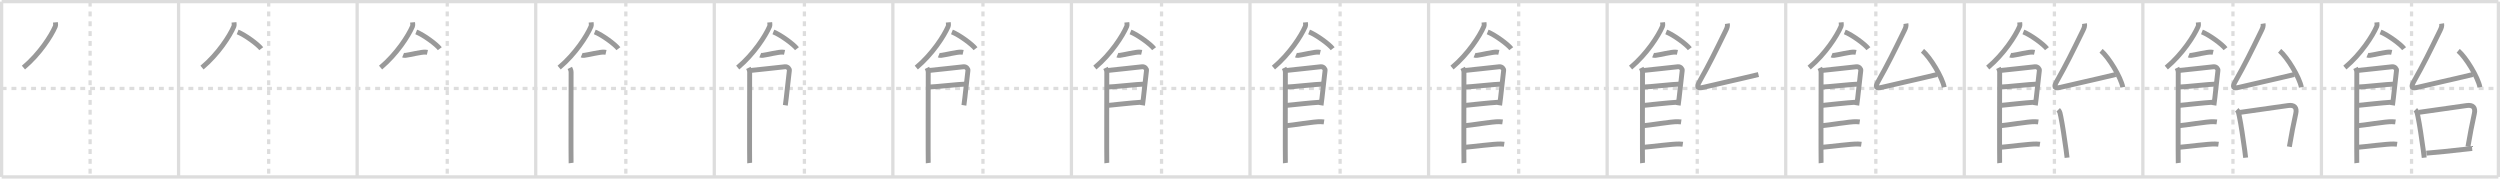 <svg width="1526px" height="109px" viewBox="0 0 1526 109" xmlns="http://www.w3.org/2000/svg" xmlns:xlink="http://www.w3.org/1999/xlink" xml:space="preserve" version="1.1" baseProfile="full">
<line x1="1" y1="1" x2="1525" y2="1" style="stroke:#ddd;stroke-width:2"></line>
<line x1="1" y1="1" x2="1" y2="108" style="stroke:#ddd;stroke-width:2"></line>
<line x1="1" y1="108" x2="1525" y2="108" style="stroke:#ddd;stroke-width:2"></line>
<line x1="1525" y1="1" x2="1525" y2="108" style="stroke:#ddd;stroke-width:2"></line>
<line x1="109" y1="1" x2="109" y2="108" style="stroke:#ddd;stroke-width:2"></line>
<line x1="218" y1="1" x2="218" y2="108" style="stroke:#ddd;stroke-width:2"></line>
<line x1="327" y1="1" x2="327" y2="108" style="stroke:#ddd;stroke-width:2"></line>
<line x1="436" y1="1" x2="436" y2="108" style="stroke:#ddd;stroke-width:2"></line>
<line x1="545" y1="1" x2="545" y2="108" style="stroke:#ddd;stroke-width:2"></line>
<line x1="654" y1="1" x2="654" y2="108" style="stroke:#ddd;stroke-width:2"></line>
<line x1="763" y1="1" x2="763" y2="108" style="stroke:#ddd;stroke-width:2"></line>
<line x1="872" y1="1" x2="872" y2="108" style="stroke:#ddd;stroke-width:2"></line>
<line x1="981" y1="1" x2="981" y2="108" style="stroke:#ddd;stroke-width:2"></line>
<line x1="1090" y1="1" x2="1090" y2="108" style="stroke:#ddd;stroke-width:2"></line>
<line x1="1199" y1="1" x2="1199" y2="108" style="stroke:#ddd;stroke-width:2"></line>
<line x1="1308" y1="1" x2="1308" y2="108" style="stroke:#ddd;stroke-width:2"></line>
<line x1="1417" y1="1" x2="1417" y2="108" style="stroke:#ddd;stroke-width:2"></line>
<line x1="1" y1="54" x2="1525" y2="54" style="stroke:#ddd;stroke-width:2;stroke-dasharray:3 3"></line>
<line x1="55" y1="1" x2="55" y2="108" style="stroke:#ddd;stroke-width:2;stroke-dasharray:3 3"></line>
<line x1="164" y1="1" x2="164" y2="108" style="stroke:#ddd;stroke-width:2;stroke-dasharray:3 3"></line>
<line x1="273" y1="1" x2="273" y2="108" style="stroke:#ddd;stroke-width:2;stroke-dasharray:3 3"></line>
<line x1="382" y1="1" x2="382" y2="108" style="stroke:#ddd;stroke-width:2;stroke-dasharray:3 3"></line>
<line x1="491" y1="1" x2="491" y2="108" style="stroke:#ddd;stroke-width:2;stroke-dasharray:3 3"></line>
<line x1="600" y1="1" x2="600" y2="108" style="stroke:#ddd;stroke-width:2;stroke-dasharray:3 3"></line>
<line x1="709" y1="1" x2="709" y2="108" style="stroke:#ddd;stroke-width:2;stroke-dasharray:3 3"></line>
<line x1="818" y1="1" x2="818" y2="108" style="stroke:#ddd;stroke-width:2;stroke-dasharray:3 3"></line>
<line x1="927" y1="1" x2="927" y2="108" style="stroke:#ddd;stroke-width:2;stroke-dasharray:3 3"></line>
<line x1="1036" y1="1" x2="1036" y2="108" style="stroke:#ddd;stroke-width:2;stroke-dasharray:3 3"></line>
<line x1="1145" y1="1" x2="1145" y2="108" style="stroke:#ddd;stroke-width:2;stroke-dasharray:3 3"></line>
<line x1="1254" y1="1" x2="1254" y2="108" style="stroke:#ddd;stroke-width:2;stroke-dasharray:3 3"></line>
<line x1="1363" y1="1" x2="1363" y2="108" style="stroke:#ddd;stroke-width:2;stroke-dasharray:3 3"></line>
<line x1="1472" y1="1" x2="1472" y2="108" style="stroke:#ddd;stroke-width:2;stroke-dasharray:3 3"></line>
<path d="M33.826,13.64 c 0.06,0.64 0.27,1.71 -0.11,2.57 -2.44,5.65 -9.46,16.71 -19.41,25.04" style="fill:none;stroke:#999;stroke-width:3"></path>

<path d="M142.826,13.64 c 0.06,0.64 0.27,1.71 -0.11,2.57 -2.44,5.65 -9.46,16.71 -19.41,25.04" style="fill:none;stroke:#999;stroke-width:3"></path>
<path d="M145.06,19.5 c 4.52,1.8 12.361,7.524 14.4,10.22" style="fill:none;stroke:#999;stroke-width:3"></path>

<path d="M251.826,13.64 c 0.06,0.64 0.27,1.71 -0.11,2.57 -2.44,5.65 -9.46,16.71 -19.41,25.04" style="fill:none;stroke:#999;stroke-width:3"></path>
<path d="M254.06,19.5 c 4.52,1.8 12.361,7.524 14.4,10.22" style="fill:none;stroke:#999;stroke-width:3"></path>
<path d="M246.045,33.66 c 0.36,0.15 1.02,0.19 1.39,0.15 2.3,-0.25 9.96,-2.17 12.19,-2 0.6,0.05 0.96,0.07 1.27,0.14" style="fill:none;stroke:#999;stroke-width:3"></path>

<path d="M360.826,13.64 c 0.06,0.64 0.27,1.71 -0.11,2.57 -2.44,5.65 -9.46,16.71 -19.41,25.04" style="fill:none;stroke:#999;stroke-width:3"></path>
<path d="M363.06,19.5 c 4.52,1.8 12.361,7.524 14.4,10.22" style="fill:none;stroke:#999;stroke-width:3"></path>
<path d="M355.045,33.66 c 0.36,0.15 1.02,0.19 1.39,0.15 2.3,-0.25 9.96,-2.17 12.19,-2 0.6,0.05 0.96,0.07 1.27,0.14" style="fill:none;stroke:#999;stroke-width:3"></path>
<path d="M347.815,41.44 c 0.39,0.78 0.78,1.66 0.78,2.7 0,1.04 -0.13,54.33 0,55.37" style="fill:none;stroke:#999;stroke-width:3"></path>

<path d="M469.826,13.64 c 0.06,0.64 0.27,1.71 -0.11,2.57 -2.44,5.65 -9.46,16.71 -19.41,25.04" style="fill:none;stroke:#999;stroke-width:3"></path>
<path d="M472.06,19.5 c 4.52,1.8 12.361,7.524 14.4,10.22" style="fill:none;stroke:#999;stroke-width:3"></path>
<path d="M464.045,33.66 c 0.36,0.15 1.02,0.19 1.39,0.15 2.3,-0.25 9.96,-2.17 12.19,-2 0.6,0.05 0.96,0.07 1.27,0.14" style="fill:none;stroke:#999;stroke-width:3"></path>
<path d="M456.815,41.44 c 0.39,0.78 0.78,1.66 0.78,2.7 0,1.04 -0.13,54.33 0,55.37" style="fill:none;stroke:#999;stroke-width:3"></path>
<path d="M457.735,43.05 c 2.2,-0.13 19.48,-2.15 21.48,-2.31 1.67,-0.13 2.75,1.44 2.62,2.2 -0.26,1.56 -1.92,17.89 -2.47,21.33" style="fill:none;stroke:#999;stroke-width:3"></path>

<path d="M578.826,13.64 c 0.06,0.64 0.27,1.71 -0.11,2.57 -2.44,5.65 -9.46,16.71 -19.41,25.04" style="fill:none;stroke:#999;stroke-width:3"></path>
<path d="M581.06,19.5 c 4.52,1.8 12.361,7.524 14.4,10.22" style="fill:none;stroke:#999;stroke-width:3"></path>
<path d="M573.045,33.66 c 0.36,0.15 1.02,0.19 1.39,0.15 2.3,-0.25 9.96,-2.17 12.19,-2 0.6,0.05 0.96,0.07 1.27,0.14" style="fill:none;stroke:#999;stroke-width:3"></path>
<path d="M565.815,41.44 c 0.39,0.78 0.78,1.66 0.78,2.7 0,1.04 -0.13,54.33 0,55.37" style="fill:none;stroke:#999;stroke-width:3"></path>
<path d="M566.735,43.05 c 2.2,-0.13 19.48,-2.15 21.48,-2.31 1.67,-0.13 2.75,1.44 2.62,2.2 -0.26,1.56 -1.92,17.89 -2.47,21.33" style="fill:none;stroke:#999;stroke-width:3"></path>
<path d="M567.125,53.12 c 2.98,0 18.92,-1.79 22.29,-1.79" style="fill:none;stroke:#999;stroke-width:3"></path>

<path d="M687.826,13.64 c 0.06,0.64 0.27,1.71 -0.11,2.57 -2.44,5.65 -9.46,16.71 -19.41,25.04" style="fill:none;stroke:#999;stroke-width:3"></path>
<path d="M690.06,19.5 c 4.52,1.8 12.361,7.524 14.4,10.22" style="fill:none;stroke:#999;stroke-width:3"></path>
<path d="M682.045,33.66 c 0.36,0.15 1.02,0.19 1.39,0.15 2.3,-0.25 9.96,-2.17 12.19,-2 0.6,0.05 0.96,0.07 1.27,0.14" style="fill:none;stroke:#999;stroke-width:3"></path>
<path d="M674.815,41.44 c 0.39,0.78 0.78,1.66 0.78,2.7 0,1.04 -0.13,54.33 0,55.37" style="fill:none;stroke:#999;stroke-width:3"></path>
<path d="M675.735,43.05 c 2.2,-0.13 19.48,-2.15 21.48,-2.31 1.67,-0.13 2.75,1.44 2.62,2.2 -0.26,1.56 -1.92,17.89 -2.47,21.33" style="fill:none;stroke:#999;stroke-width:3"></path>
<path d="M676.125,53.12 c 2.98,0 18.92,-1.79 22.29,-1.79" style="fill:none;stroke:#999;stroke-width:3"></path>
<path d="M675.995,64.36 c 6.07,-0.56 13.92,-1.54 21.47,-2.02" style="fill:none;stroke:#999;stroke-width:3"></path>

<path d="M796.826,13.64 c 0.06,0.64 0.27,1.71 -0.11,2.57 -2.44,5.65 -9.46,16.71 -19.41,25.04" style="fill:none;stroke:#999;stroke-width:3"></path>
<path d="M799.06,19.5 c 4.52,1.8 12.361,7.524 14.4,10.22" style="fill:none;stroke:#999;stroke-width:3"></path>
<path d="M791.045,33.66 c 0.36,0.15 1.02,0.19 1.39,0.15 2.3,-0.25 9.96,-2.17 12.19,-2 0.6,0.05 0.96,0.07 1.27,0.14" style="fill:none;stroke:#999;stroke-width:3"></path>
<path d="M783.815,41.44 c 0.39,0.78 0.78,1.66 0.78,2.7 0,1.04 -0.13,54.33 0,55.37" style="fill:none;stroke:#999;stroke-width:3"></path>
<path d="M784.735,43.05 c 2.2,-0.13 19.48,-2.15 21.48,-2.31 1.67,-0.13 2.75,1.44 2.62,2.2 -0.26,1.56 -1.92,17.89 -2.47,21.33" style="fill:none;stroke:#999;stroke-width:3"></path>
<path d="M785.125,53.12 c 2.98,0 18.92,-1.79 22.29,-1.79" style="fill:none;stroke:#999;stroke-width:3"></path>
<path d="M784.995,64.36 c 6.07,-0.56 13.92,-1.54 21.47,-2.02" style="fill:none;stroke:#999;stroke-width:3"></path>
<path d="M784.935,76.75 c 3.73,-0.25 17.57,-2.64 21.19,-2.47 0.97,0.04 1.56,0.07 2.05,0.14" style="fill:none;stroke:#999;stroke-width:3"></path>

<path d="M905.826,13.64 c 0.06,0.64 0.27,1.71 -0.11,2.57 -2.44,5.65 -9.46,16.71 -19.41,25.04" style="fill:none;stroke:#999;stroke-width:3"></path>
<path d="M908.06,19.5 c 4.52,1.8 12.361,7.524 14.4,10.22" style="fill:none;stroke:#999;stroke-width:3"></path>
<path d="M900.045,33.66 c 0.36,0.15 1.02,0.19 1.39,0.15 2.3,-0.25 9.96,-2.17 12.19,-2 0.6,0.05 0.96,0.07 1.27,0.14" style="fill:none;stroke:#999;stroke-width:3"></path>
<path d="M892.815,41.44 c 0.39,0.78 0.78,1.66 0.78,2.7 0,1.04 -0.13,54.33 0,55.37" style="fill:none;stroke:#999;stroke-width:3"></path>
<path d="M893.735,43.05 c 2.2,-0.13 19.48,-2.15 21.48,-2.31 1.67,-0.13 2.75,1.44 2.62,2.2 -0.26,1.56 -1.92,17.89 -2.47,21.33" style="fill:none;stroke:#999;stroke-width:3"></path>
<path d="M894.125,53.12 c 2.98,0 18.92,-1.79 22.29,-1.79" style="fill:none;stroke:#999;stroke-width:3"></path>
<path d="M893.995,64.36 c 6.07,-0.56 13.92,-1.54 21.47,-2.02" style="fill:none;stroke:#999;stroke-width:3"></path>
<path d="M893.935,76.75 c 3.73,-0.25 17.57,-2.64 21.19,-2.47 0.97,0.04 1.56,0.07 2.05,0.14" style="fill:none;stroke:#999;stroke-width:3"></path>
<path d="M894.435,89.88 c 3.73,-0.25 18.07,-2.15 21.69,-1.98 0.97,0.04 1.56,0.07 2.05,0.14" style="fill:none;stroke:#999;stroke-width:3"></path>

<path d="M1014.826,13.64 c 0.06,0.64 0.27,1.71 -0.11,2.57 -2.44,5.65 -9.46,16.71 -19.41,25.04" style="fill:none;stroke:#999;stroke-width:3"></path>
<path d="M1017.06,19.5 c 4.52,1.8 12.361,7.524 14.4,10.22" style="fill:none;stroke:#999;stroke-width:3"></path>
<path d="M1009.045,33.66 c 0.36,0.15 1.02,0.19 1.39,0.15 2.3,-0.25 9.96,-2.17 12.19,-2 0.6,0.05 0.96,0.07 1.27,0.14" style="fill:none;stroke:#999;stroke-width:3"></path>
<path d="M1001.815,41.44 c 0.39,0.78 0.78,1.66 0.78,2.7 0,1.04 -0.13,54.33 0,55.37" style="fill:none;stroke:#999;stroke-width:3"></path>
<path d="M1002.735,43.05 c 2.2,-0.13 19.48,-2.15 21.48,-2.31 1.67,-0.13 2.75,1.44 2.62,2.2 -0.26,1.56 -1.92,17.89 -2.47,21.33" style="fill:none;stroke:#999;stroke-width:3"></path>
<path d="M1003.125,53.12 c 2.98,0 18.92,-1.79 22.29,-1.79" style="fill:none;stroke:#999;stroke-width:3"></path>
<path d="M1002.995,64.36 c 6.07,-0.56 13.92,-1.54 21.47,-2.02" style="fill:none;stroke:#999;stroke-width:3"></path>
<path d="M1002.935,76.75 c 3.73,-0.25 17.57,-2.64 21.19,-2.47 0.97,0.04 1.56,0.07 2.05,0.14" style="fill:none;stroke:#999;stroke-width:3"></path>
<path d="M1003.435,89.88 c 3.73,-0.25 18.07,-2.15 21.69,-1.98 0.97,0.04 1.56,0.07 2.05,0.14" style="fill:none;stroke:#999;stroke-width:3"></path>
<path d="M1054.38,14.41c0.24,1.5-0.13,2.51-1,4.29c-6.5,13.29-10,20.42-15.89,30.86c-2.04,3.62-1.63,4.69,2.39,3.71c10.09-2.46,19.63-4.4,33.48-7.78" style="fill:none;stroke:#999;stroke-width:3"></path>

<path d="M1123.826,13.64 c 0.06,0.64 0.27,1.71 -0.11,2.57 -2.44,5.65 -9.46,16.71 -19.41,25.04" style="fill:none;stroke:#999;stroke-width:3"></path>
<path d="M1126.06,19.5 c 4.52,1.8 12.361,7.524 14.4,10.22" style="fill:none;stroke:#999;stroke-width:3"></path>
<path d="M1118.045,33.66 c 0.36,0.15 1.02,0.19 1.39,0.15 2.3,-0.25 9.96,-2.17 12.19,-2 0.6,0.05 0.96,0.07 1.27,0.14" style="fill:none;stroke:#999;stroke-width:3"></path>
<path d="M1110.815,41.44 c 0.39,0.78 0.78,1.66 0.78,2.7 0,1.04 -0.13,54.33 0,55.37" style="fill:none;stroke:#999;stroke-width:3"></path>
<path d="M1111.735,43.05 c 2.2,-0.13 19.48,-2.15 21.48,-2.31 1.67,-0.13 2.75,1.44 2.62,2.2 -0.26,1.56 -1.92,17.89 -2.47,21.33" style="fill:none;stroke:#999;stroke-width:3"></path>
<path d="M1112.125,53.12 c 2.98,0 18.92,-1.79 22.29,-1.79" style="fill:none;stroke:#999;stroke-width:3"></path>
<path d="M1111.995,64.36 c 6.07,-0.56 13.92,-1.54 21.47,-2.02" style="fill:none;stroke:#999;stroke-width:3"></path>
<path d="M1111.935,76.75 c 3.73,-0.25 17.57,-2.64 21.19,-2.47 0.97,0.04 1.56,0.07 2.05,0.14" style="fill:none;stroke:#999;stroke-width:3"></path>
<path d="M1112.435,89.88 c 3.73,-0.25 18.07,-2.15 21.69,-1.98 0.97,0.04 1.56,0.07 2.05,0.14" style="fill:none;stroke:#999;stroke-width:3"></path>
<path d="M1163.38,14.41c0.24,1.5-0.13,2.51-1,4.29c-6.5,13.29-10,20.42-15.89,30.86c-2.04,3.62-1.63,4.69,2.39,3.71c10.09-2.46,19.63-4.4,33.48-7.78" style="fill:none;stroke:#999;stroke-width:3"></path>
<path d="M1173.49,31c4.68,3.93,12.09,16.14,13.26,22.25" style="fill:none;stroke:#999;stroke-width:3"></path>

<path d="M1232.826,13.64 c 0.06,0.64 0.27,1.71 -0.11,2.57 -2.44,5.65 -9.46,16.71 -19.41,25.04" style="fill:none;stroke:#999;stroke-width:3"></path>
<path d="M1235.06,19.5 c 4.52,1.8 12.361,7.524 14.4,10.22" style="fill:none;stroke:#999;stroke-width:3"></path>
<path d="M1227.045,33.66 c 0.36,0.15 1.02,0.19 1.39,0.15 2.3,-0.25 9.96,-2.17 12.19,-2 0.6,0.05 0.96,0.07 1.27,0.14" style="fill:none;stroke:#999;stroke-width:3"></path>
<path d="M1219.815,41.44 c 0.39,0.78 0.78,1.66 0.78,2.7 0,1.04 -0.13,54.33 0,55.37" style="fill:none;stroke:#999;stroke-width:3"></path>
<path d="M1220.735,43.05 c 2.2,-0.13 19.48,-2.15 21.48,-2.31 1.67,-0.13 2.75,1.44 2.62,2.2 -0.26,1.56 -1.92,17.89 -2.47,21.33" style="fill:none;stroke:#999;stroke-width:3"></path>
<path d="M1221.125,53.12 c 2.98,0 18.92,-1.79 22.29,-1.79" style="fill:none;stroke:#999;stroke-width:3"></path>
<path d="M1220.995,64.36 c 6.07,-0.56 13.92,-1.54 21.47,-2.02" style="fill:none;stroke:#999;stroke-width:3"></path>
<path d="M1220.935,76.75 c 3.73,-0.25 17.57,-2.64 21.19,-2.47 0.97,0.04 1.56,0.07 2.05,0.14" style="fill:none;stroke:#999;stroke-width:3"></path>
<path d="M1221.435,89.88 c 3.73,-0.25 18.07,-2.15 21.69,-1.98 0.97,0.04 1.56,0.07 2.05,0.14" style="fill:none;stroke:#999;stroke-width:3"></path>
<path d="M1272.38,14.41c0.24,1.5-0.13,2.51-1,4.29c-6.5,13.29-10,20.42-15.89,30.86c-2.04,3.62-1.63,4.69,2.39,3.71c10.09-2.46,19.63-4.4,33.48-7.78" style="fill:none;stroke:#999;stroke-width:3"></path>
<path d="M1282.49,31c4.68,3.93,12.09,16.14,13.26,22.25" style="fill:none;stroke:#999;stroke-width:3"></path>
<path d="M1256.34,67.01c1.1,1.1,1.24,2.53,1.54,3.96c1.05,5.01,2.3,13.59,3.29,20.69c0.23,1.62,0.42,3.17,0.57,4.59" style="fill:none;stroke:#999;stroke-width:3"></path>

<path d="M1341.826,13.64 c 0.06,0.64 0.27,1.71 -0.11,2.57 -2.44,5.65 -9.46,16.71 -19.41,25.04" style="fill:none;stroke:#999;stroke-width:3"></path>
<path d="M1344.06,19.5 c 4.52,1.8 12.361,7.524 14.4,10.22" style="fill:none;stroke:#999;stroke-width:3"></path>
<path d="M1336.045,33.66 c 0.36,0.15 1.02,0.19 1.39,0.15 2.3,-0.25 9.96,-2.17 12.19,-2 0.6,0.05 0.96,0.07 1.27,0.14" style="fill:none;stroke:#999;stroke-width:3"></path>
<path d="M1328.815,41.44 c 0.39,0.78 0.78,1.66 0.78,2.7 0,1.04 -0.13,54.33 0,55.37" style="fill:none;stroke:#999;stroke-width:3"></path>
<path d="M1329.735,43.05 c 2.2,-0.13 19.48,-2.15 21.48,-2.31 1.67,-0.13 2.75,1.44 2.62,2.2 -0.26,1.56 -1.92,17.89 -2.47,21.33" style="fill:none;stroke:#999;stroke-width:3"></path>
<path d="M1330.125,53.12 c 2.98,0 18.92,-1.79 22.29,-1.79" style="fill:none;stroke:#999;stroke-width:3"></path>
<path d="M1329.995,64.36 c 6.07,-0.56 13.92,-1.54 21.47,-2.02" style="fill:none;stroke:#999;stroke-width:3"></path>
<path d="M1329.935,76.75 c 3.73,-0.25 17.57,-2.64 21.19,-2.47 0.97,0.04 1.56,0.07 2.05,0.14" style="fill:none;stroke:#999;stroke-width:3"></path>
<path d="M1330.435,89.88 c 3.73,-0.25 18.07,-2.15 21.69,-1.98 0.97,0.04 1.56,0.07 2.05,0.14" style="fill:none;stroke:#999;stroke-width:3"></path>
<path d="M1381.38,14.41c0.24,1.5-0.13,2.51-1,4.29c-6.5,13.29-10,20.42-15.89,30.86c-2.04,3.62-1.63,4.69,2.39,3.71c10.09-2.46,19.63-4.4,33.48-7.78" style="fill:none;stroke:#999;stroke-width:3"></path>
<path d="M1391.49,31c4.68,3.93,12.09,16.14,13.26,22.25" style="fill:none;stroke:#999;stroke-width:3"></path>
<path d="M1365.34,67.01c1.1,1.1,1.24,2.53,1.54,3.96c1.05,5.01,2.3,13.59,3.29,20.69c0.23,1.62,0.42,3.17,0.57,4.59" style="fill:none;stroke:#999;stroke-width:3"></path>
<path d="M1367.44,68.58c9.24-1.33,22.06-3.1,29.19-4.15c3.83-0.56,5.56,1.17,4.7,4.97c-1.49,6.59-2.49,12.11-3.9,20.17" style="fill:none;stroke:#999;stroke-width:3"></path>

<path d="M1450.826,13.64 c 0.06,0.64 0.27,1.71 -0.11,2.57 -2.44,5.65 -9.46,16.71 -19.41,25.04" style="fill:none;stroke:#999;stroke-width:3"></path>
<path d="M1453.06,19.5 c 4.52,1.8 12.361,7.524 14.4,10.22" style="fill:none;stroke:#999;stroke-width:3"></path>
<path d="M1445.045,33.66 c 0.36,0.15 1.02,0.19 1.39,0.15 2.3,-0.25 9.96,-2.17 12.19,-2 0.6,0.05 0.96,0.07 1.27,0.14" style="fill:none;stroke:#999;stroke-width:3"></path>
<path d="M1437.815,41.44 c 0.39,0.78 0.78,1.66 0.78,2.7 0,1.04 -0.13,54.33 0,55.37" style="fill:none;stroke:#999;stroke-width:3"></path>
<path d="M1438.735,43.05 c 2.2,-0.13 19.48,-2.15 21.48,-2.31 1.67,-0.13 2.75,1.44 2.62,2.2 -0.26,1.56 -1.92,17.89 -2.47,21.33" style="fill:none;stroke:#999;stroke-width:3"></path>
<path d="M1439.125,53.12 c 2.98,0 18.92,-1.79 22.29,-1.79" style="fill:none;stroke:#999;stroke-width:3"></path>
<path d="M1438.995,64.36 c 6.07,-0.56 13.92,-1.54 21.47,-2.02" style="fill:none;stroke:#999;stroke-width:3"></path>
<path d="M1438.935,76.75 c 3.73,-0.25 17.57,-2.64 21.19,-2.47 0.97,0.04 1.56,0.07 2.05,0.14" style="fill:none;stroke:#999;stroke-width:3"></path>
<path d="M1439.435,89.88 c 3.73,-0.25 18.07,-2.15 21.69,-1.98 0.97,0.04 1.56,0.07 2.05,0.14" style="fill:none;stroke:#999;stroke-width:3"></path>
<path d="M1490.38,14.41c0.24,1.5-0.13,2.51-1,4.29c-6.5,13.29-10,20.42-15.89,30.86c-2.04,3.62-1.63,4.69,2.39,3.71c10.09-2.46,19.63-4.4,33.48-7.78" style="fill:none;stroke:#999;stroke-width:3"></path>
<path d="M1500.49,31c4.68,3.93,12.09,16.14,13.26,22.25" style="fill:none;stroke:#999;stroke-width:3"></path>
<path d="M1474.34,67.01c1.1,1.1,1.24,2.53,1.54,3.96c1.05,5.01,2.3,13.59,3.29,20.69c0.23,1.62,0.42,3.17,0.57,4.59" style="fill:none;stroke:#999;stroke-width:3"></path>
<path d="M1476.44,68.58c9.24-1.33,22.06-3.1,29.19-4.15c3.83-0.56,5.56,1.17,4.7,4.97c-1.49,6.59-2.49,12.11-3.9,20.17" style="fill:none;stroke:#999;stroke-width:3"></path>
<path d="M1481.05,93.49c7.31-0.57,13.28-1.24,22.47-2.26c1.7-0.19,3.51-0.39,5.47-0.6" style="fill:none;stroke:#999;stroke-width:3"></path>

</svg>